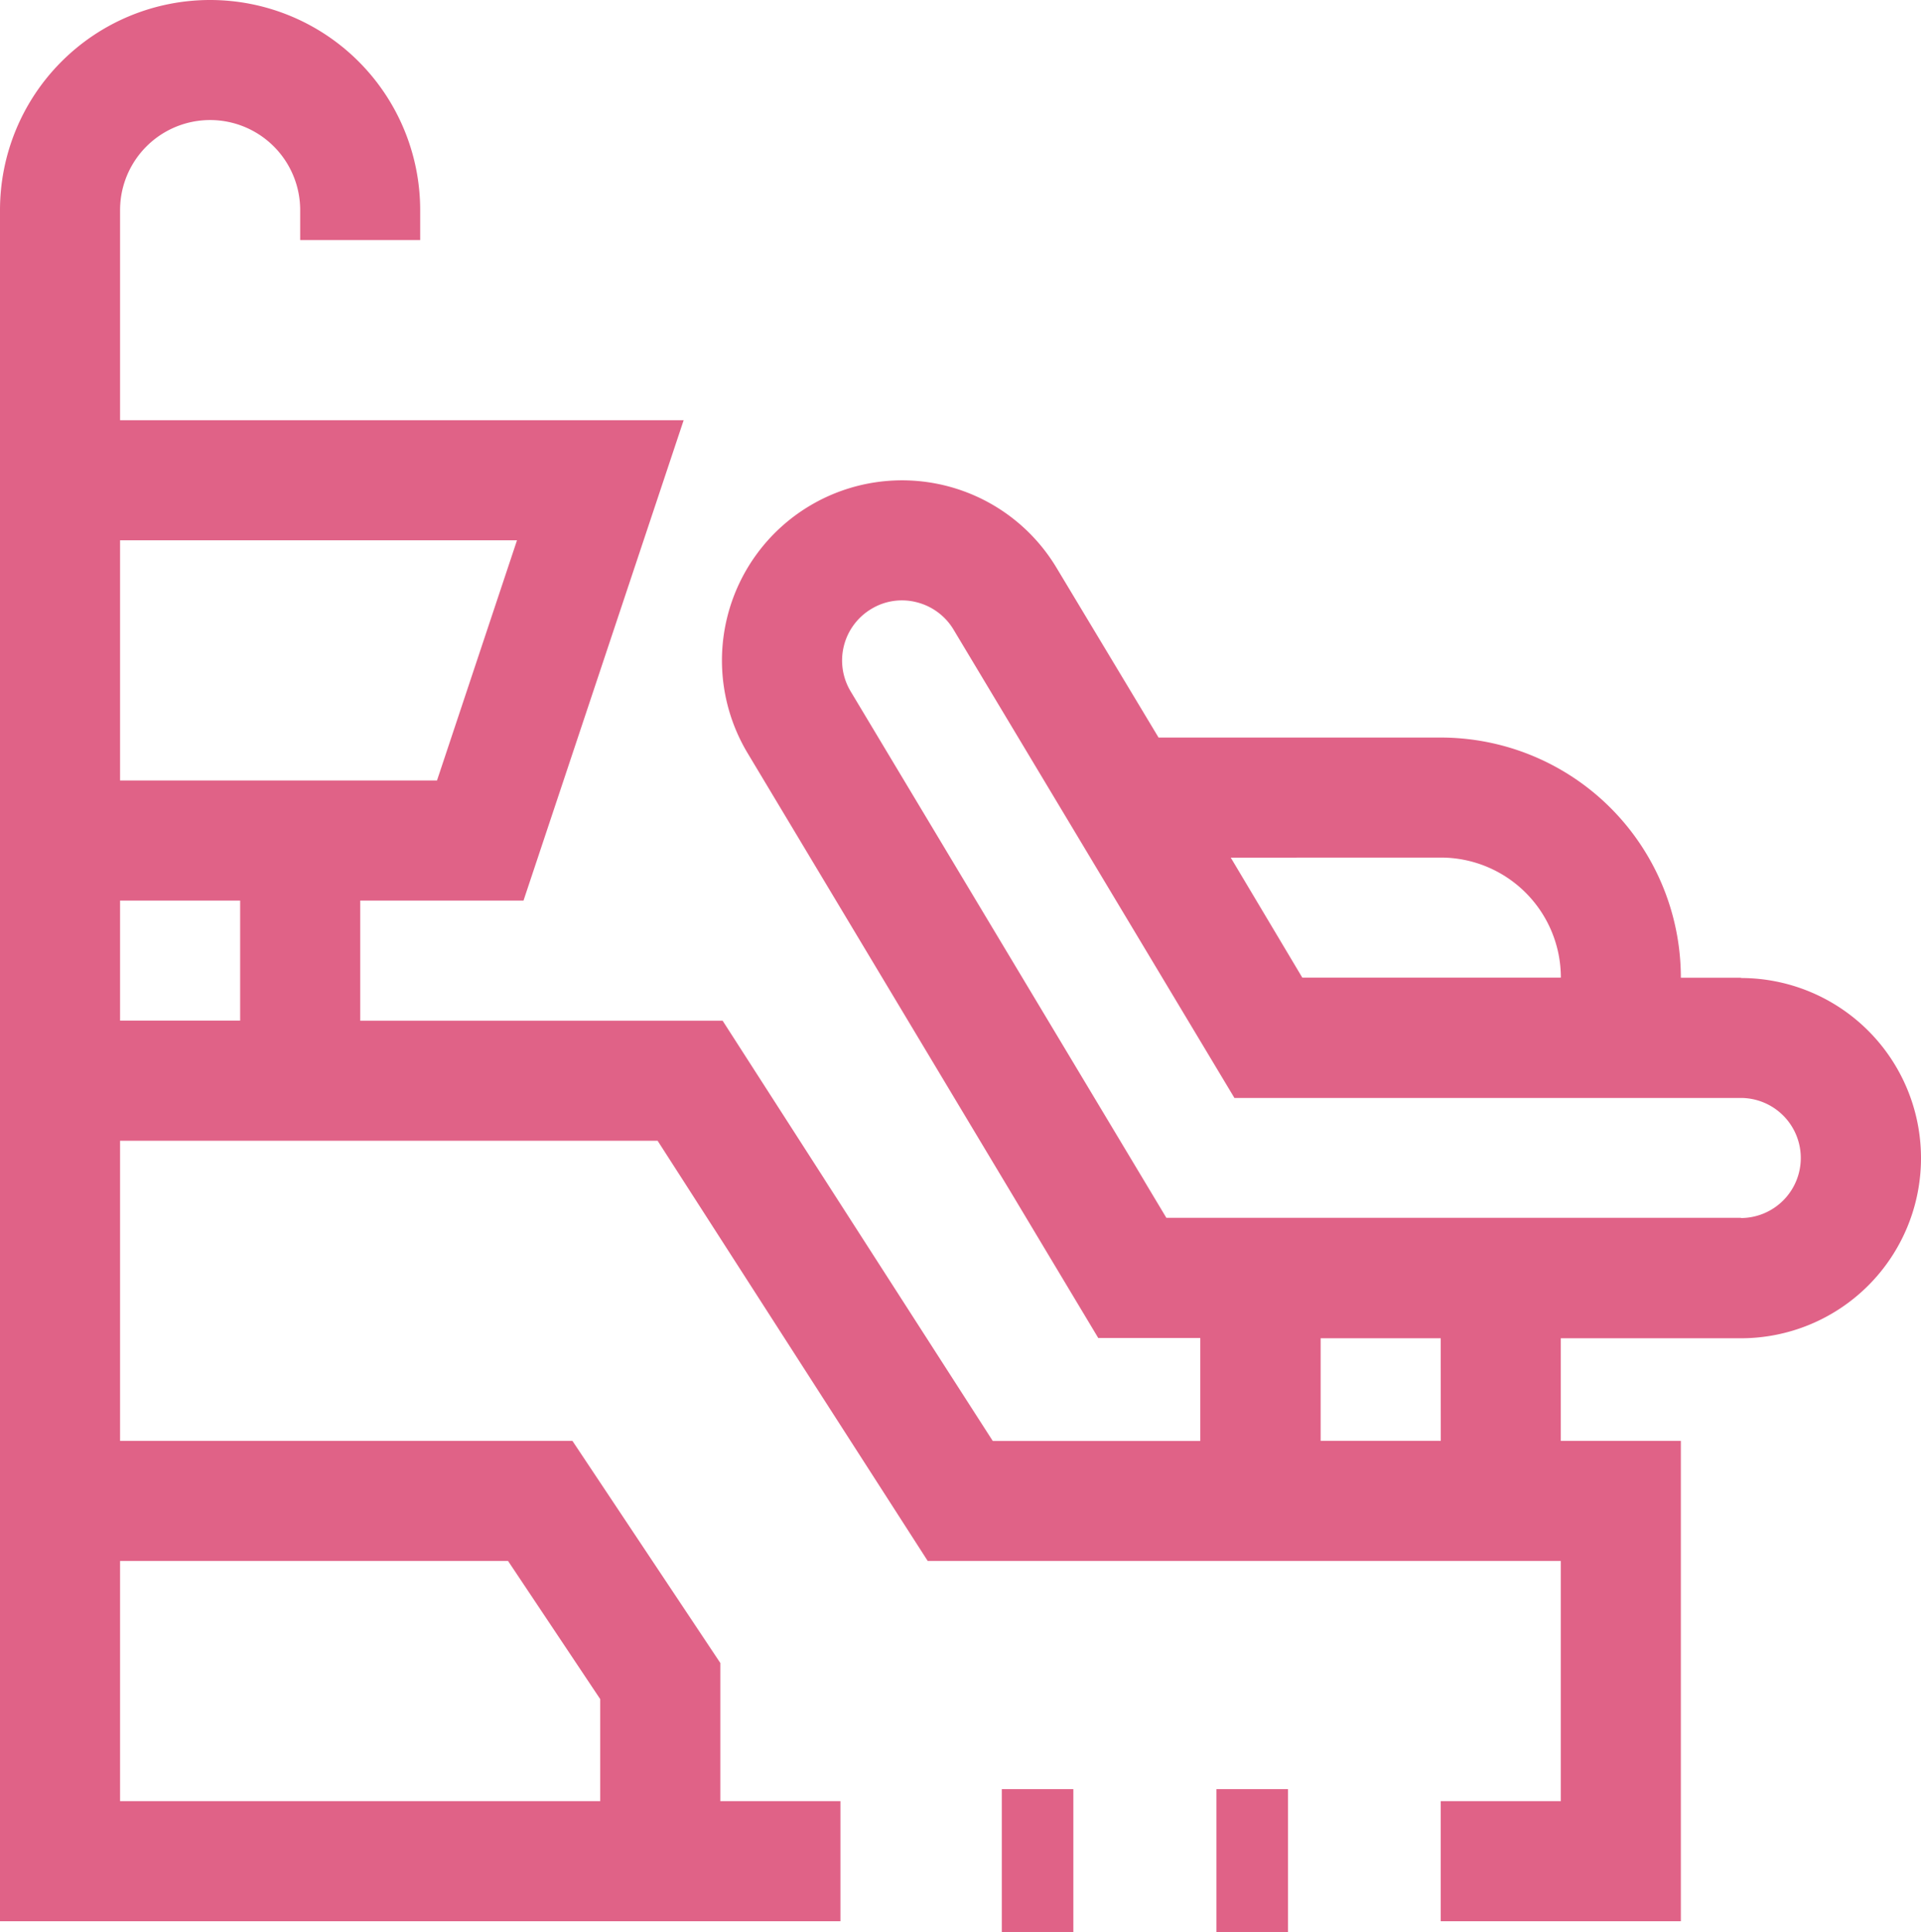 <svg id="hair" xmlns="http://www.w3.org/2000/svg" width="26.846" height="27" viewBox="0 0 26.846 27">
  <g id="Group_38" data-name="Group 38">
    <g id="Group_37" data-name="Group 37">
      <path id="Path_16" data-name="Path 16" d="M24.329,13.662H23.49a3.356,3.356,0,0,0-3.356-3.356H16.191L14.765,7.934a2.517,2.517,0,0,0-4.317,2.59l4.9,8.172h1.426v1.439h-2.9l-3.775-5.872H5.034V12.584H7.316L9.554,5.872H1.678V2.936a1.258,1.258,0,1,1,2.517,0v.419H5.872V2.936A2.936,2.936,0,0,0,0,2.936V26.846H11.745V25.168H10.067v-1.93L8,20.134H1.678V15.94H9.19l3.775,5.872h8.847v3.356H20.134v1.678H23.49V20.134H21.812V18.7h2.517a2.517,2.517,0,0,0,0-5.034ZM7.1,21.812l1.288,1.93v1.426H1.678V21.812ZM1.678,7.55H7.225L6.107,10.906H1.678Zm1.678,6.711H1.678V12.584H3.356Zm16.779-2.278a1.678,1.678,0,0,1,1.678,1.678H18.2L17.2,11.984Zm0,8.15H18.456V18.7h1.678Zm4.195-3.116H16.3L11.888,9.661a.839.839,0,0,1,.287-1.151h0a.824.824,0,0,1,.634-.095.839.839,0,0,1,.517.383l3.925,6.544h7.076a.839.839,0,0,1,0,1.678Z" fill="#e06287"/>
      <rect id="Rectangle_19" data-name="Rectangle 19" width="1" height="2" transform="translate(17 25)" fill="#e06287"/>
      <rect id="Rectangle_20" data-name="Rectangle 20" width="1" height="2" transform="translate(14 25)" fill="#e06287"/>
    </g>
  </g>
</svg>
